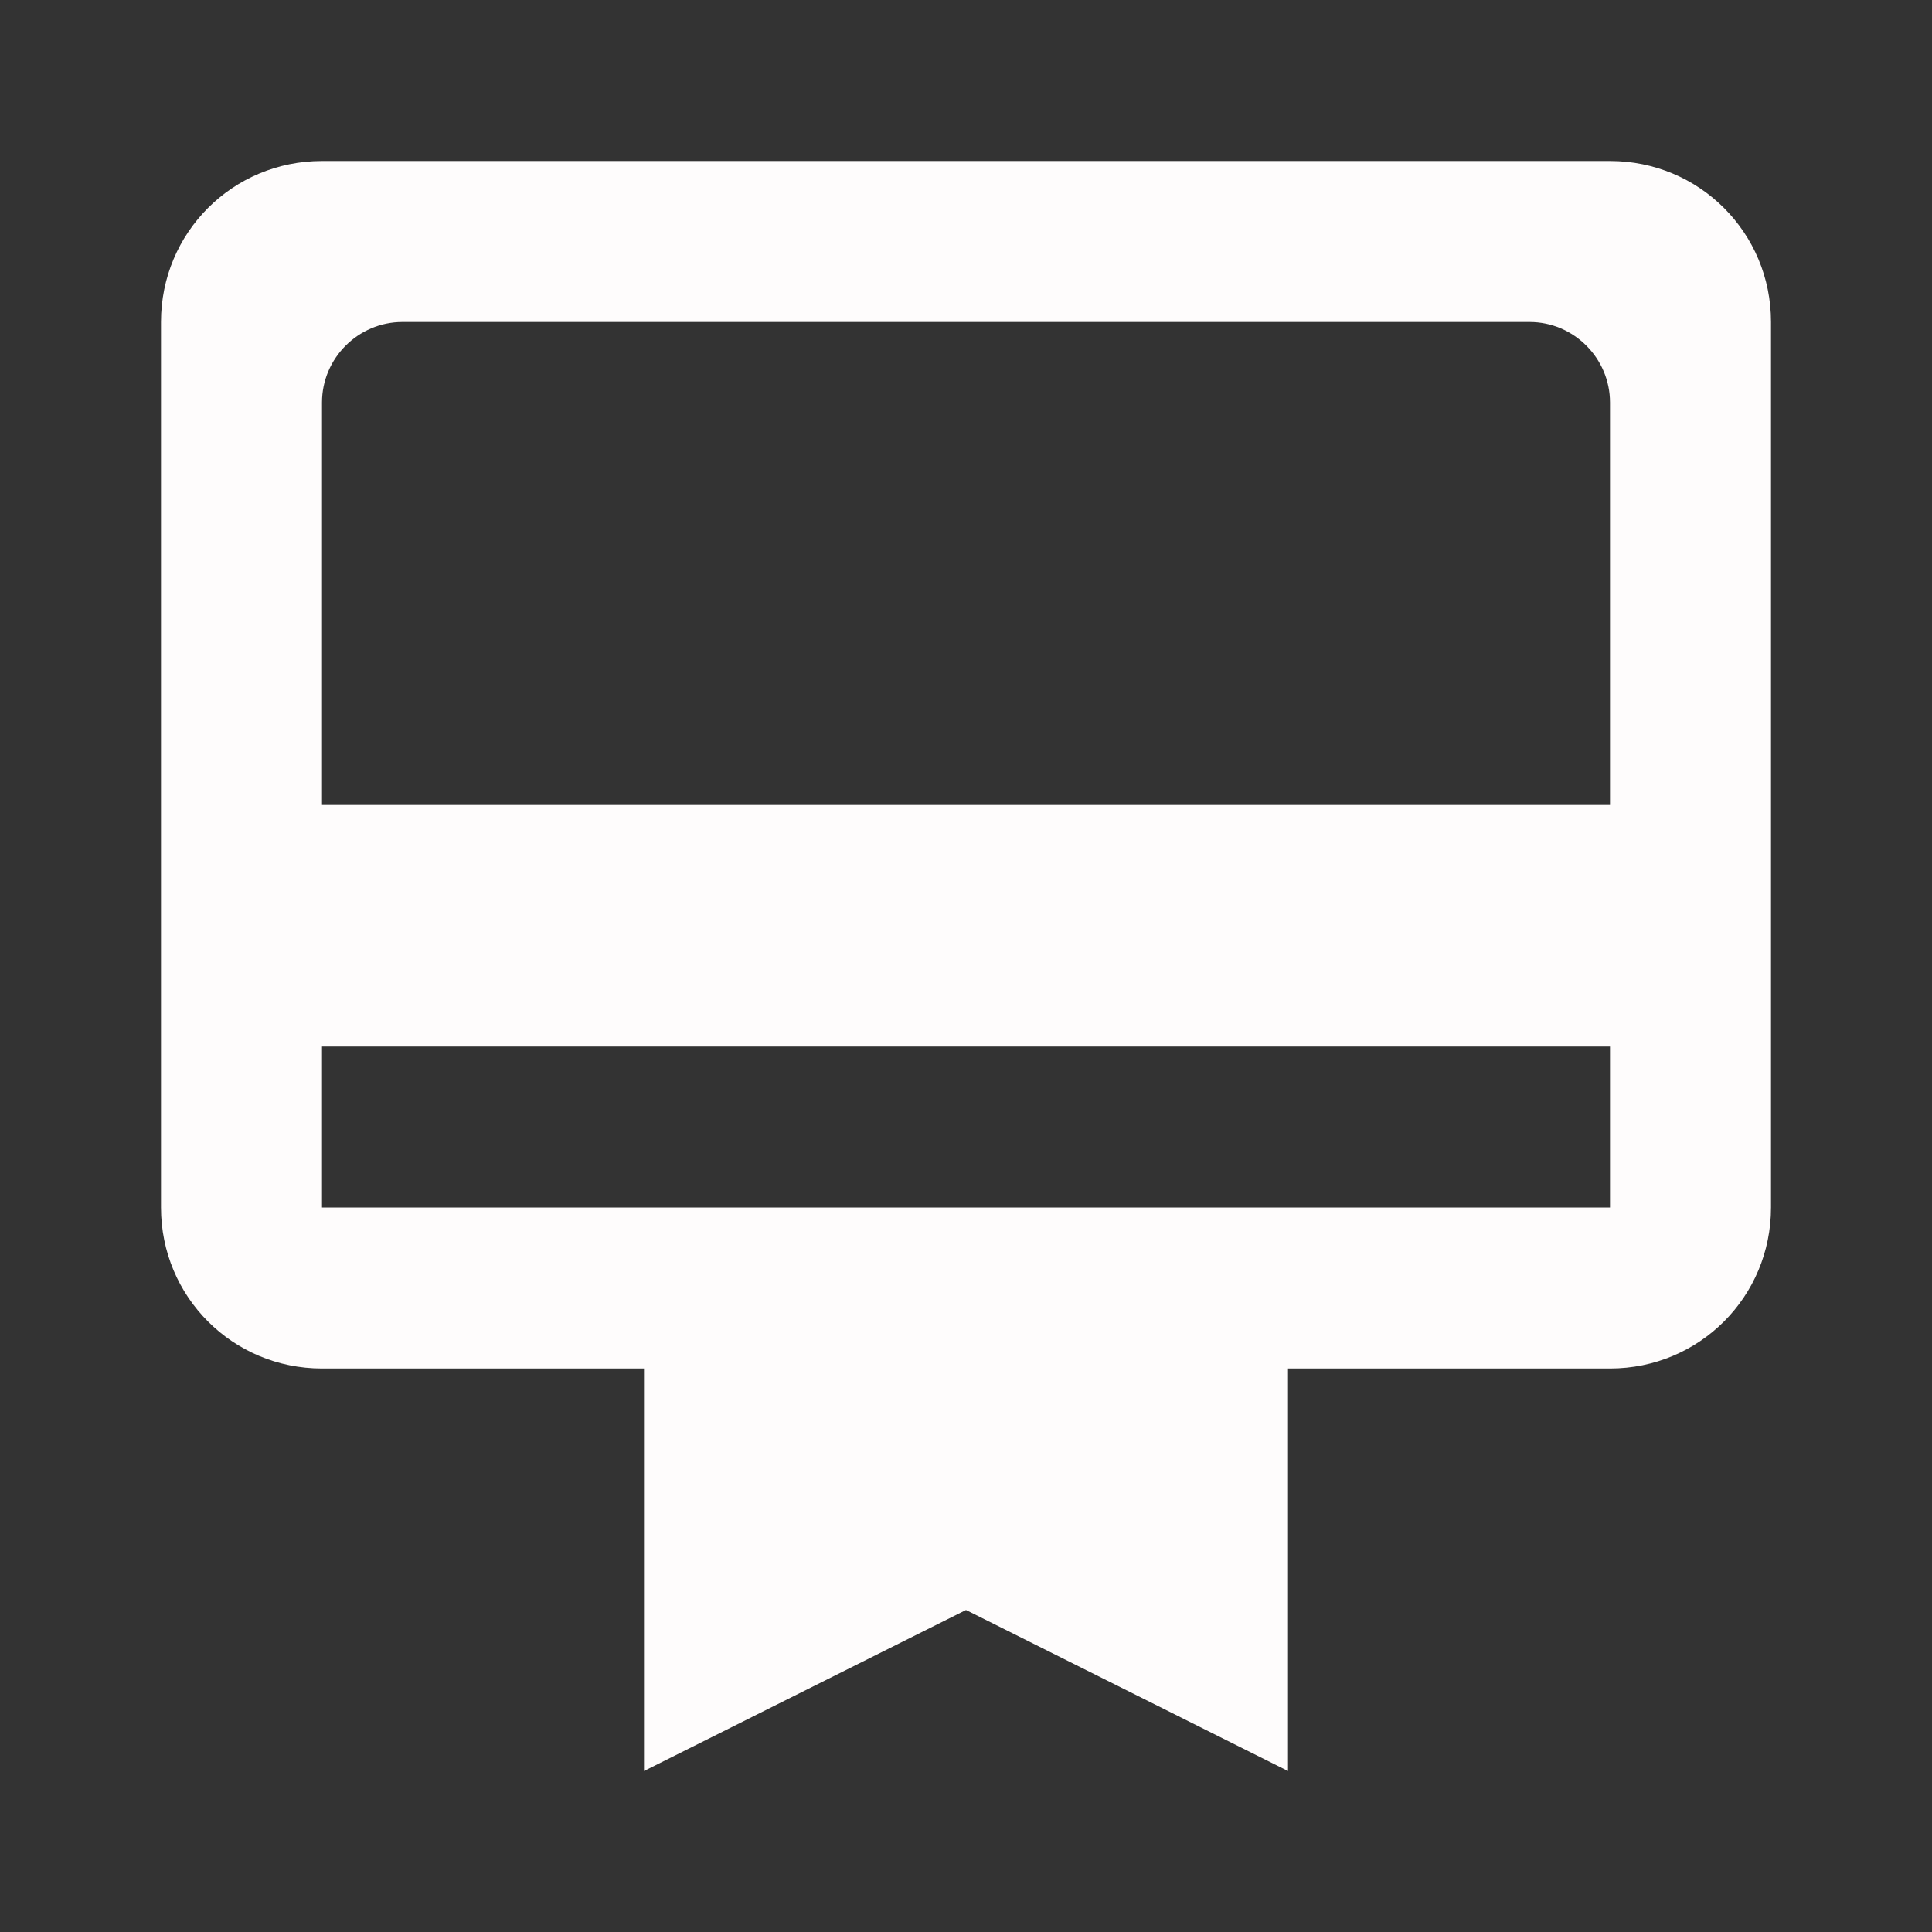 <svg width="36" height="36" viewBox="0 0 36 36" fill="none" xmlns="http://www.w3.org/2000/svg">
<rect x="0" y="0" width="36" height="36" fill="#333333" stroke="none"/>
<g clip-path="url(#clip0_114_1919)">
<path d="M30 3H6C4.335 3 3 4.335 3 6V22.5C3 24.165 4.335 25.5 6 25.5H12V33L18 30L24 33V25.5H30C31.665 25.5 33 24.165 33 22.5V6C33 4.335 31.665 3 30 3ZM30 22.5H6V19.5H30V22.5ZM30 15H6V7.5C6 6.675 6.675 6 7.5 6H28.5C29.325 6 30 6.675 30 7.5V15Z" fill="#FEFCFC"/>
</g>
<defs>
<clipPath id="clip0_114_1919">
<rect width="36" height="36" fill="white"/>
</clipPath>
</defs>
</svg>

